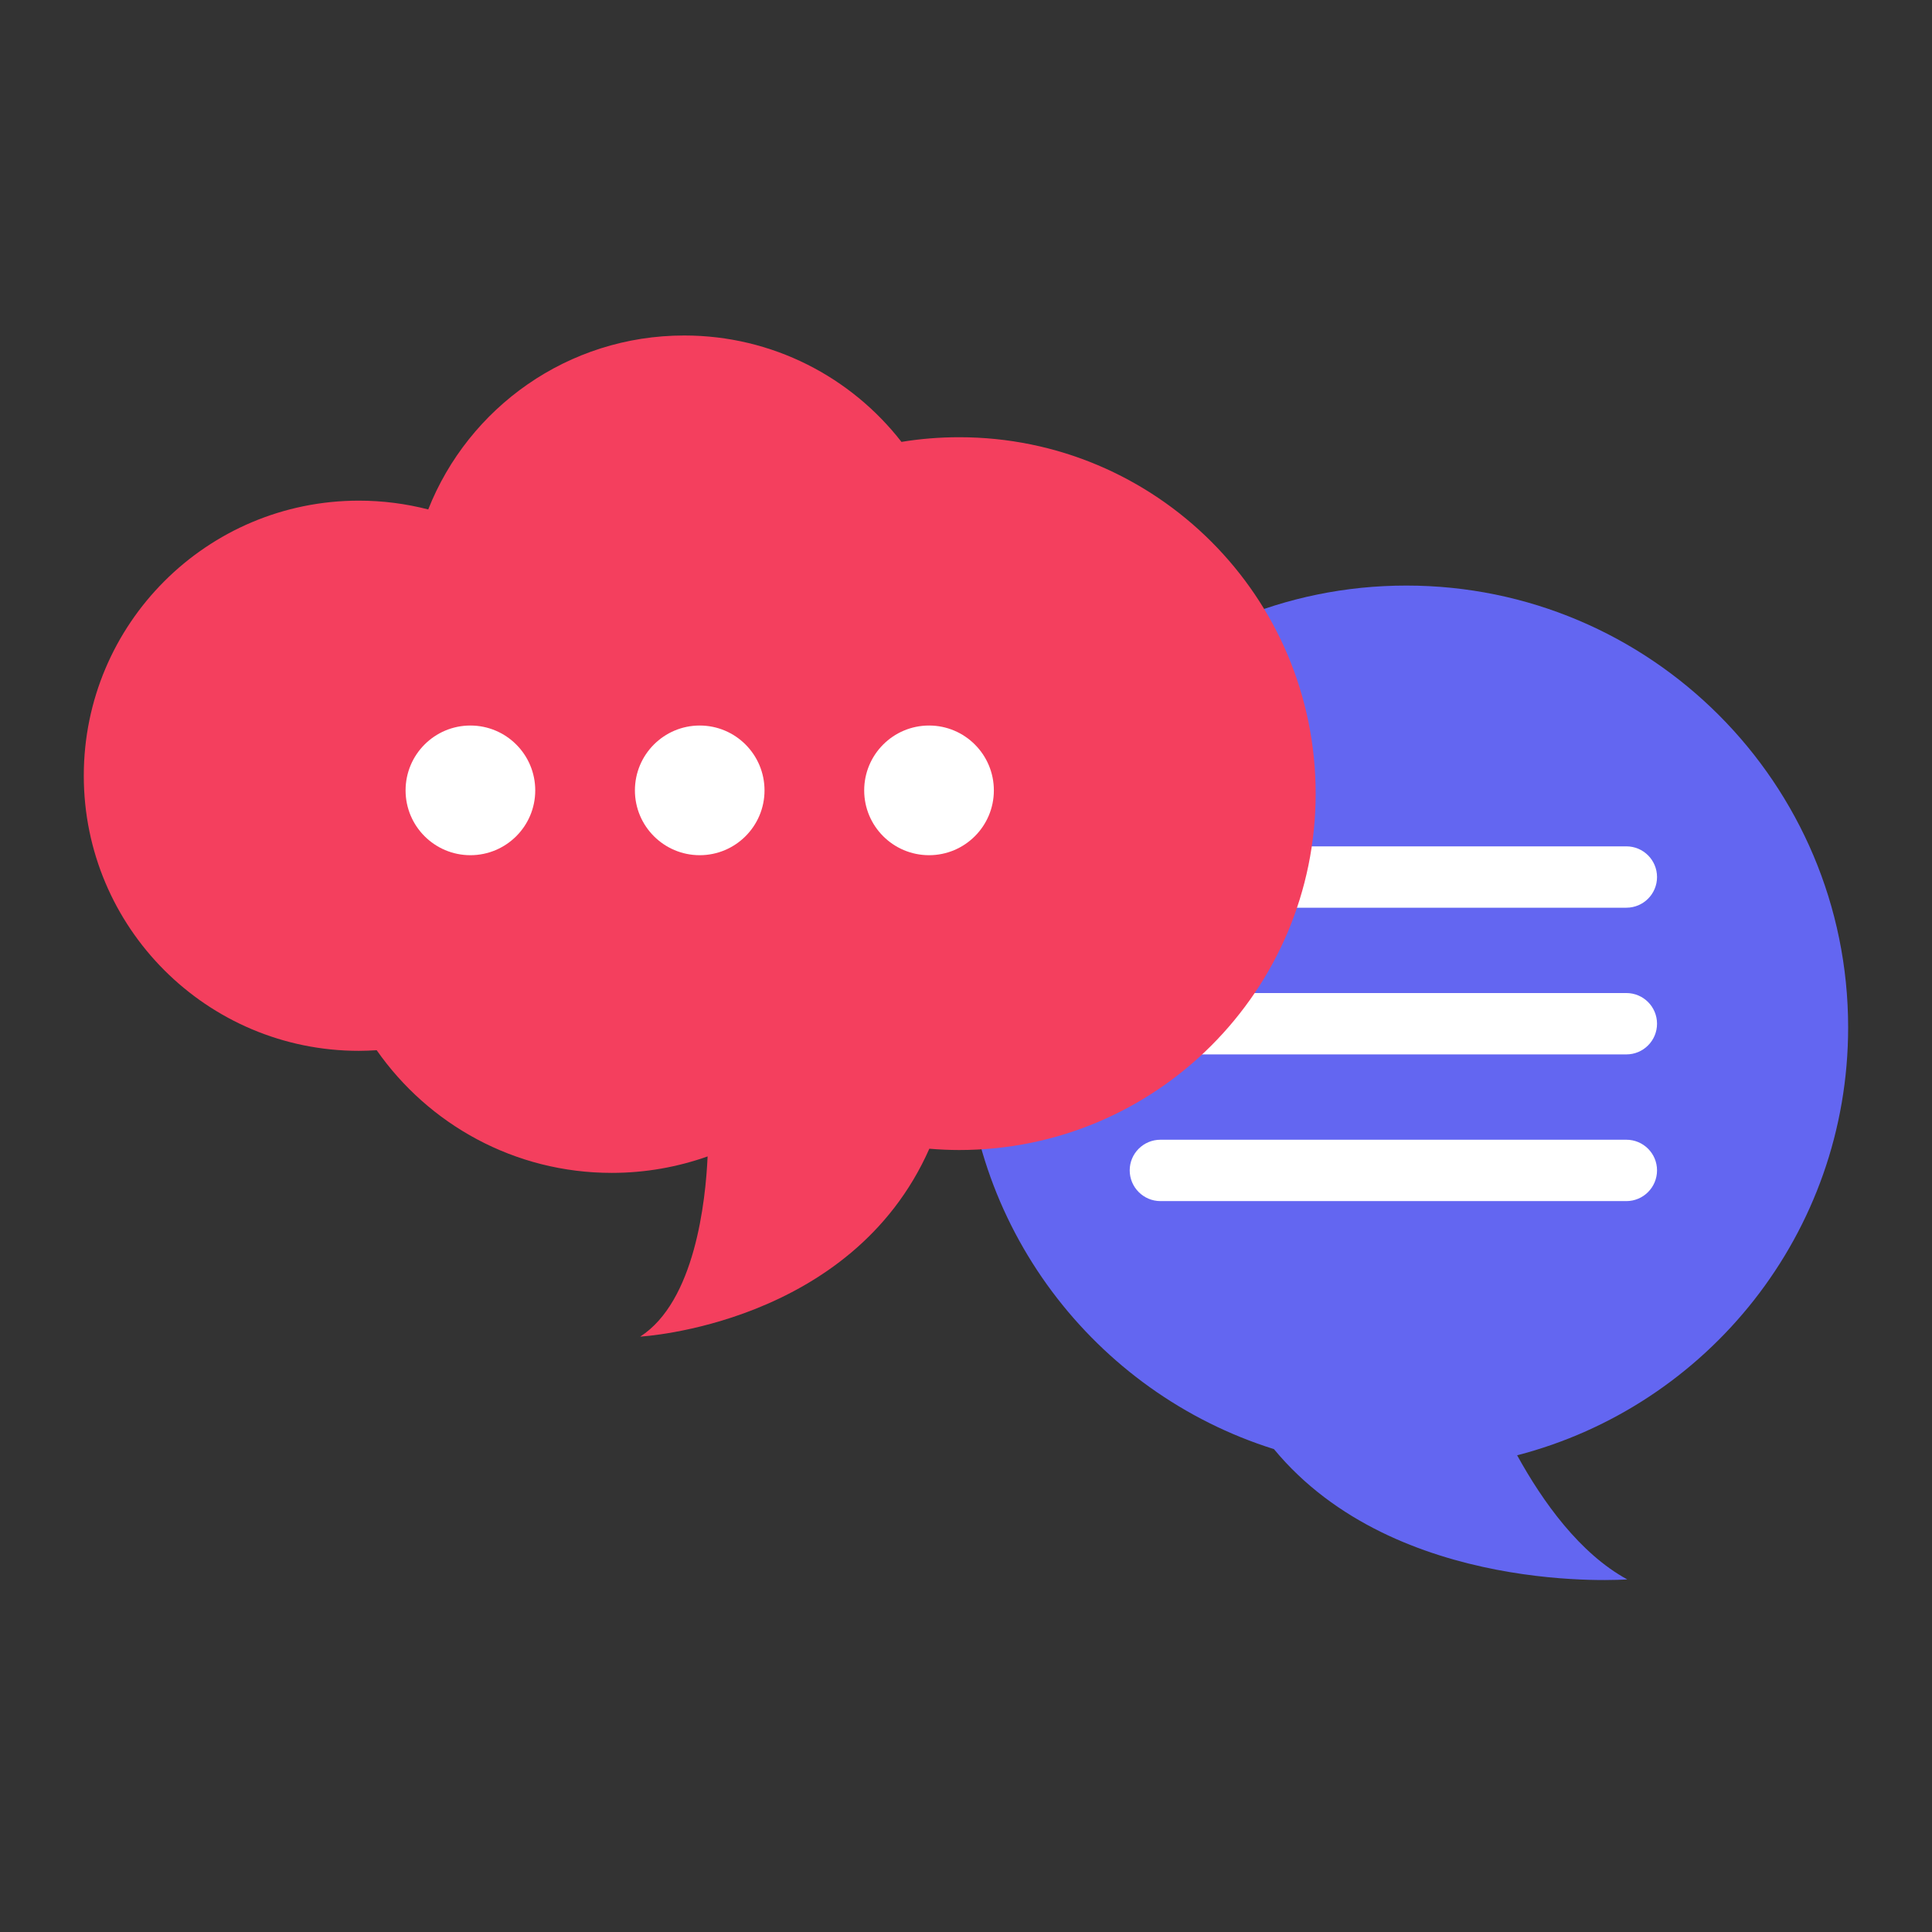 <svg xmlns="http://www.w3.org/2000/svg" xmlns:xlink="http://www.w3.org/1999/xlink" width="1000" zoomAndPan="magnify" viewBox="0 0 750 750" height="1000" preserveAspectRatio="xMidYMid meet" version="1.0"><rect x="0" y="0" width="750" height="750" fill="#333333" stroke="none"/><defs><clipPath id="be98f5b333"><path d="M 374 227 L 717.77 227 L 717.77 614 L 374 614 Z M 374 227 " clip-rule="nonzero"/></clipPath><clipPath id="68e1d88c9a"><path d="M 32.27 130.105 L 511 130.105 L 511 519 L 32.27 519 Z M 32.27 130.105 " clip-rule="nonzero"/></clipPath></defs><g clip-path="url(#be98f5b333)"><path fill="#6366f1" d="M 374.41 398.848 C 374.41 304.113 451.184 227.316 545.941 227.316 C 640.676 227.316 717.445 304.113 717.445 398.848 C 717.445 478.734 662.844 545.836 588.949 564.941 C 598.945 583.09 613.309 603.102 631.695 613.121 C 631.695 613.121 541.996 619.941 494.539 562.543 C 424.906 540.691 374.41 475.672 374.41 398.848 " fill-opacity="1" fill-rule="nonzero"/></g><path fill="#ffffff" d="M 631.348 352.371 L 450.488 352.371 C 443.906 352.371 438.551 347.043 438.551 340.461 C 438.551 333.879 443.906 328.551 450.488 328.551 L 631.348 328.551 C 637.93 328.551 643.258 333.879 643.258 340.461 C 643.258 347.043 637.93 352.371 631.348 352.371 " fill-opacity="1" fill-rule="nonzero"/><path fill="#ffffff" d="M 631.348 409.32 L 450.488 409.32 C 443.906 409.32 438.551 403.988 438.551 397.406 C 438.551 390.824 443.906 385.496 450.488 385.496 L 631.348 385.496 C 637.93 385.496 643.258 390.824 643.258 397.406 C 643.258 403.988 637.93 409.32 631.348 409.32 " fill-opacity="1" fill-rule="nonzero"/><path fill="#ffffff" d="M 631.348 466.266 L 450.488 466.266 C 443.906 466.266 438.551 460.91 438.551 454.328 C 438.551 447.77 443.906 442.441 450.488 442.441 L 631.348 442.441 C 637.93 442.441 643.258 447.77 643.258 454.328 C 643.258 460.91 637.93 466.266 631.348 466.266 " fill-opacity="1" fill-rule="nonzero"/><g clip-path="url(#68e1d88c9a)"><path fill="#f43f5e" d="M 372.387 169.73 C 364.738 169.73 357.25 170.344 349.949 171.543 C 330.414 146.414 299.902 130.238 265.609 130.238 C 220.465 130.238 181.879 158.219 166.238 197.762 C 157.633 195.551 148.598 194.352 139.324 194.352 C 80.324 194.352 32.527 242.156 32.527 301.129 C 32.527 360.102 80.324 407.934 139.324 407.934 C 141.641 407.934 143.934 407.828 146.227 407.691 C 166.344 436.473 199.707 455.312 237.469 455.312 C 250.523 455.312 263.051 453.047 274.695 448.918 C 273.922 466.133 269.816 505.172 248.527 518.867 C 248.527 518.867 330.469 514.469 360.766 445.934 C 364.605 446.254 368.469 446.438 372.387 446.438 C 448.785 446.438 510.738 384.484 510.738 308.082 C 510.738 231.66 448.785 169.73 372.387 169.73 " fill-opacity="1" fill-rule="nonzero"/></g><path fill="#ffffff" d="M 207.781 306.832 C 207.781 320.715 196.512 331.988 182.602 331.988 C 168.715 331.988 157.445 320.715 157.445 306.832 C 157.445 292.922 168.715 281.648 182.602 281.648 C 196.512 281.648 207.781 292.922 207.781 306.832 " fill-opacity="1" fill-rule="nonzero"/><path fill="#ffffff" d="M 296.785 306.832 C 296.785 320.715 285.512 331.988 271.629 331.988 C 257.746 331.988 246.473 320.715 246.473 306.832 C 246.473 292.922 257.746 281.648 271.629 281.648 C 285.512 281.648 296.785 292.922 296.785 306.832 " fill-opacity="1" fill-rule="nonzero"/><path fill="#ffffff" d="M 385.816 306.832 C 385.816 320.715 374.543 331.988 360.66 331.988 C 346.75 331.988 335.477 320.715 335.477 306.832 C 335.477 292.922 346.75 281.648 360.66 281.648 C 374.543 281.648 385.816 292.922 385.816 306.832 " fill-opacity="1" fill-rule="nonzero"/></svg>